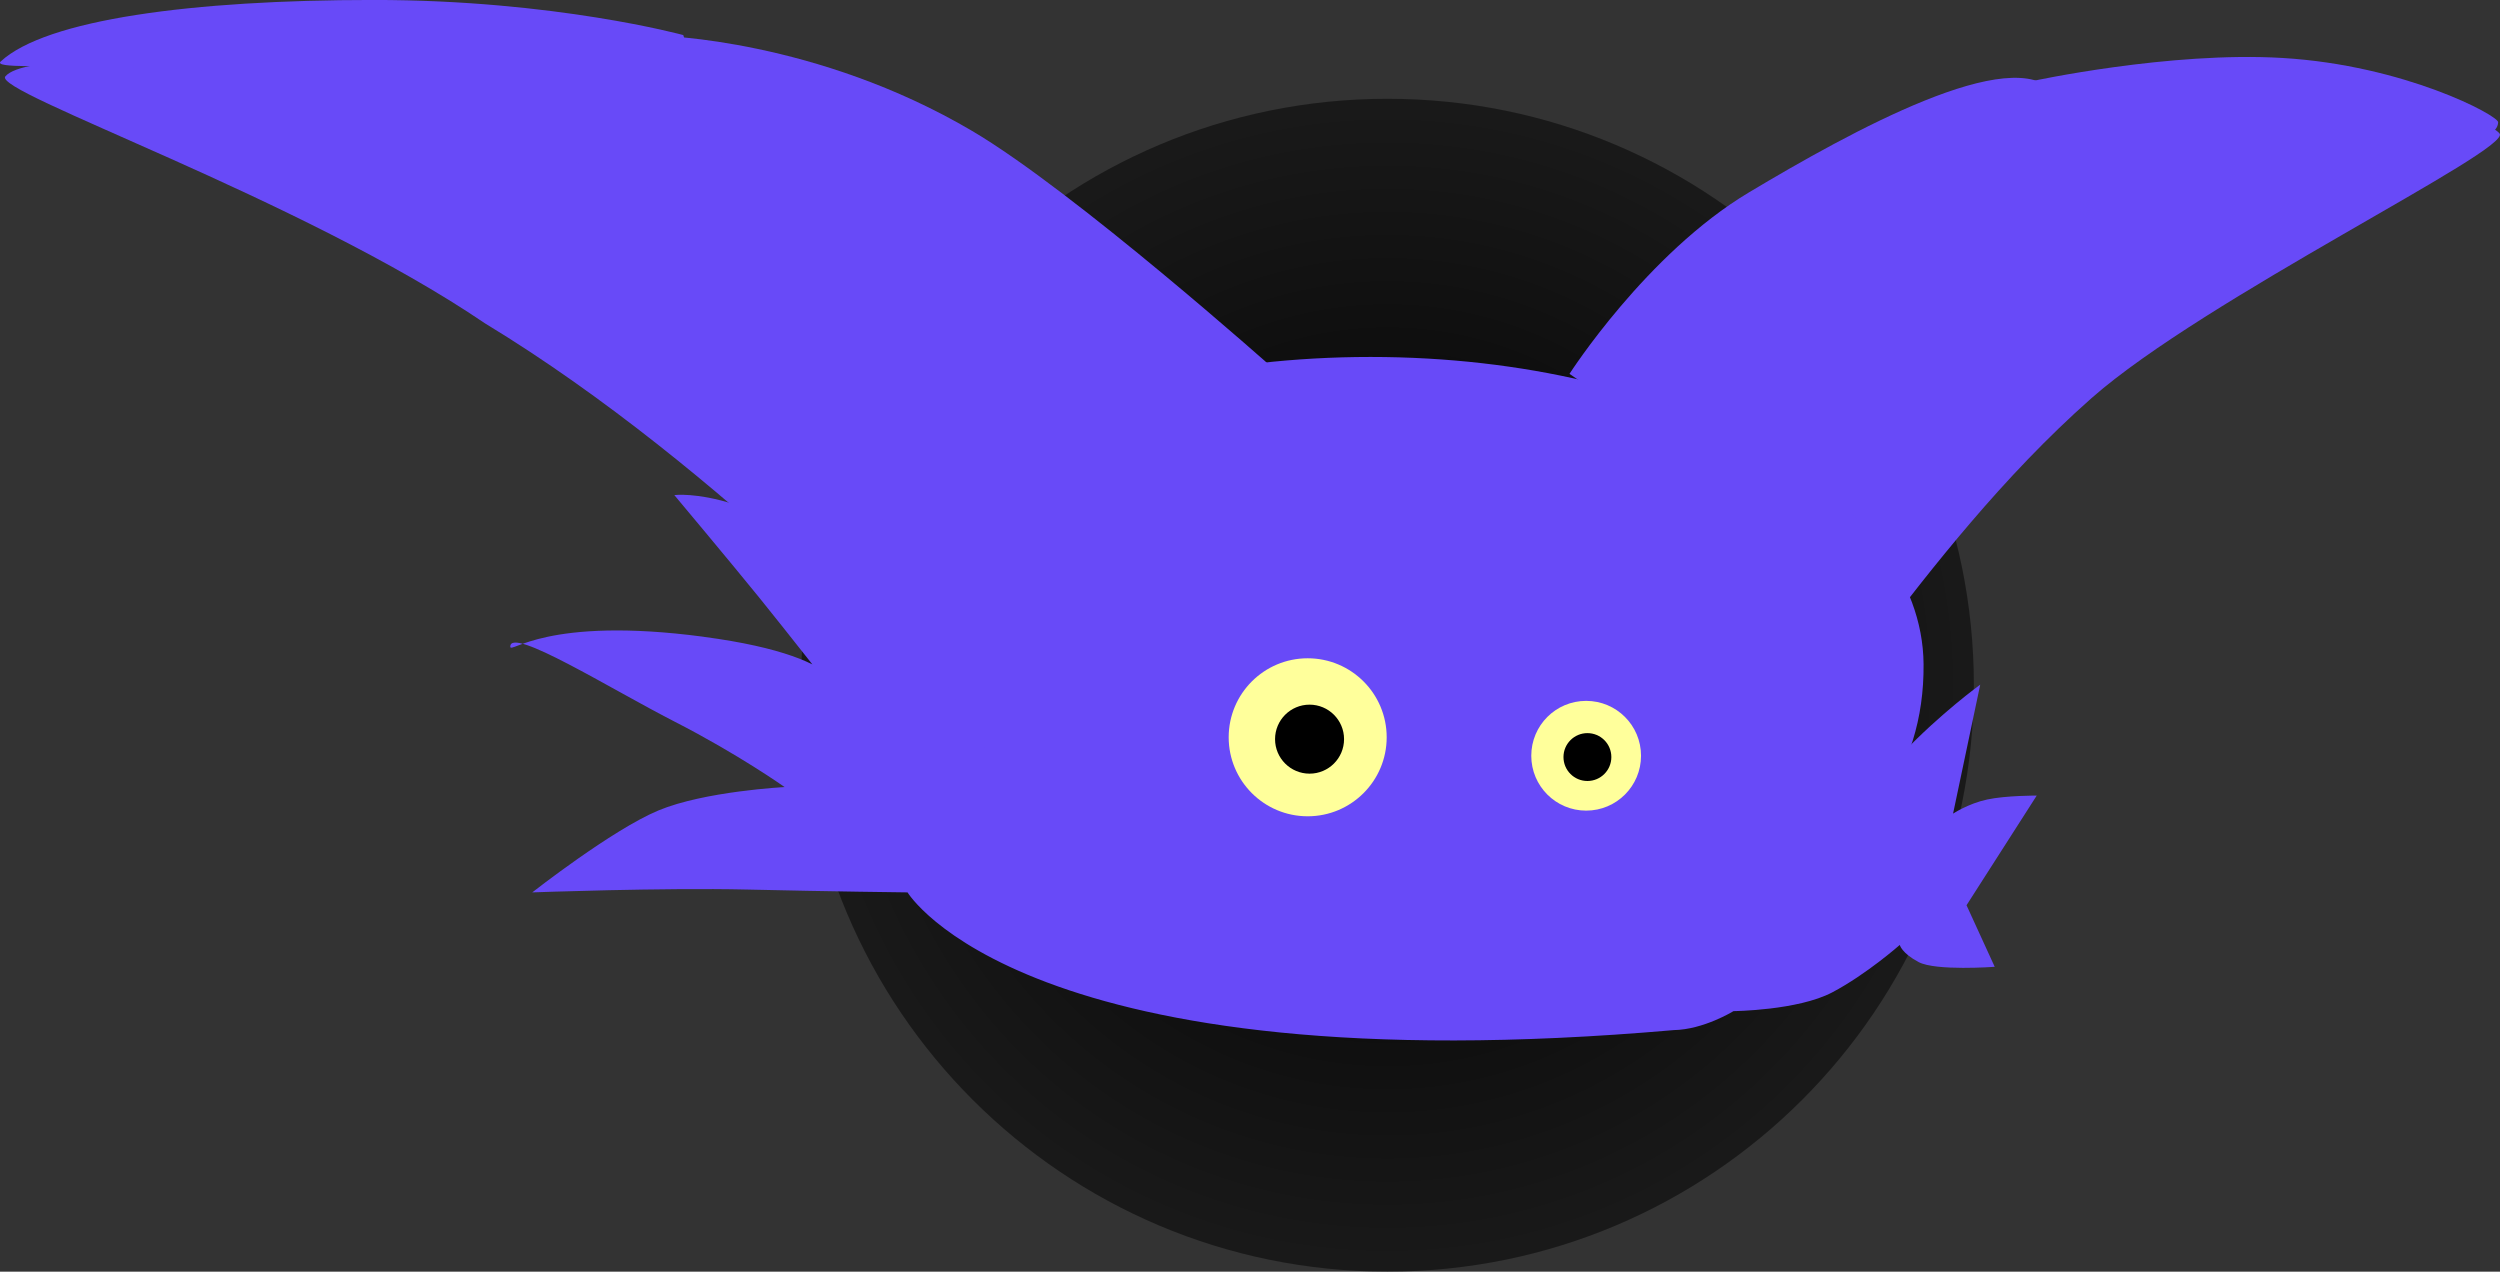 <svg version="1.1" xmlns="http://www.w3.org/2000/svg" xmlns:xlink="http://www.w3.org/1999/xlink" width="53.48" height="27.204" viewBox="0,0,53.48,27.204"><rect x="0" y="0" width="53.48" height="27.204" fill="#333333" stroke="none"/><defs><radialGradient cx="240" cy="180" r="12.545" gradientUnits="userSpaceOnUse" id="color-1"><stop offset="0" stop-color="#000000"/><stop offset="1" stop-color="#000000" stop-opacity="0.502"/></radialGradient></defs><g transform="translate(-210.32,-165.342)"><g data-paper-data="{&quot;isPaintingLayer&quot;:true}" fill-rule="nonzero" stroke="none" stroke-width="0" stroke-linecap="butt" stroke-linejoin="miter" stroke-miterlimit="10" stroke-dasharray="" stroke-dashoffset="0" style="mix-blend-mode: normal"><path d="M227.455,180c0,-6.929 5.617,-12.545 12.545,-12.545c6.929,0 12.545,5.617 12.545,12.545c0,6.929 -5.617,12.545 -12.545,12.545c-6.929,0 -12.545,-5.617 -12.545,-12.545z" fill="url(#color-1)"/><path d="M232.845,175.534c0,0.712 -2.453,4.833 -2.453,4.833c0,0 -4.569,-4.999 -9.694,-8.106c-3.958,-2.687 -10.552,-4.947 -10.264,-5.285c0.752,-0.884 10.064,0.123 14.416,1.918c5.092,2.1 7.995,5.025 7.995,6.64z" data-paper-data="{&quot;index&quot;:null}" fill="#684af8"/><path d="M225.785,168.166c0.429,0.794 0.976,2.152 0.976,2.152c0,0 -4.738,-1.832 -8.513,-2.887c-3.684,-1.03 -8.235,-0.477 -7.912,-0.775c0.971,-0.897 4.093,-1.315 7.976,-1.315c3.882,0 6.624,0.751 6.624,0.751c0,0 0.42,1.279 0.849,2.073z" fill="#684af8"/><path d="M237.583,173.245c0,0 -1.675,0.205 -2.763,0.675c-1.087,0.469 -2.104,1.485 -2.104,1.485c0,0 -1.736,-2.225 -2.738,-3.116c-1.002,-0.891 -3.459,-2.113 -3.459,-2.113l-2.072,-4.067c0,0 3.336,0.069 6.669,2.034c2.19,1.291 6.466,5.102 6.466,5.102z" data-paper-data="{&quot;index&quot;:null}" fill="#684af8"/><path d="M263.76,167.955c0,0.903 -5.464,0.888 -6.998,1.628c-3.393,1.636 -4.56,2.254 -4.56,2.254l1.58,-4.758c0,0 2.952,-0.642 5.365,-0.497c2.613,0.156 4.613,1.23 4.613,1.374z" fill="#684af8"/><path d="M252.122,171.711c4.154,-2.57 10.914,-4.399 11.668,-3.514c0.288,0.338 -6.318,3.537 -8.727,5.661c-3.827,3.375 -6.211,8.081 -6.211,6.466c0,-1.615 -0.884,-6.042 3.27,-8.612z" fill="#684af8"/><path d="M243.895,173.339c0,0 1.649,-2.573 3.838,-3.881c2.189,-1.308 5.653,-3.219 6.547,-2.128c0.187,0.228 -0.504,2.221 -1.467,3.597c-0.95,1.357 -2.83,4.082 -3.384,4.854c-1.156,1.614 -1.877,0.939 -1.877,0.939c0,0 -0.733,-1.031 -1.566,-1.782c-0.833,-0.752 -2.091,-1.598 -2.091,-1.598z" fill="#684af8"/><path d="M227.807,179.551c0,-3.63 5.297,-6.573 11.831,-6.573c6.534,0 11.802,2.943 11.831,6.573c0.038,4.682 -5.297,6.573 -11.831,6.573c-6.534,0 -11.831,-2.943 -11.831,-6.573z" fill="#684af8"/><g><path d="M243.077,181.509c0,-0.648 0.525,-1.174 1.174,-1.174c0.648,0 1.174,0.525 1.174,1.174c0,0.648 -0.525,1.174 -1.174,1.174c-0.648,0 -1.174,-0.525 -1.174,-1.174z" fill="#ffff9b"/><path d="M243.766,181.537c0,-0.283 0.229,-0.512 0.512,-0.512c0.283,0 0.512,0.229 0.512,0.512c0,0.283 -0.229,0.512 -0.512,0.512c-0.283,0 -0.512,-0.229 -0.512,-0.512z" fill="#000000"/></g><g><path d="M236.604,181.114c0,-0.933 0.757,-1.69 1.69,-1.69c0.933,0 1.69,0.757 1.69,1.69c0,0.933 -0.757,1.69 -1.69,1.69c-0.933,0 -1.69,-0.757 -1.69,-1.69z" fill="#ffff9b"/><path d="M237.596,181.154c0,-0.407 0.33,-0.738 0.738,-0.738c0.407,0 0.738,0.33 0.738,0.738c0,0.407 -0.33,0.738 -0.738,0.738c-0.407,0 -0.738,-0.33 -0.738,-0.738z" fill="#000000"/></g><path d="M225.373,178.965c3.383,0.449 2.969,1.408 2.969,1.408c0,0 -1.22,-1.556 -1.782,-2.249c-0.63,-0.777 -1.815,-2.191 -1.815,-2.191c0,0 1.892,-0.252 4.58,2.334c1.377,1.325 3.077,5.872 5.534,6.906c2.457,1.034 7.471,0.082 10.055,0.179c1.655,-0.032 5.682,-3.452 6.101,-3.892c0.82,-0.861 1.666,-1.472 1.666,-1.472l-0.581,2.759c0,0 0.323,-0.214 0.729,-0.302c0.406,-0.087 1.061,-0.084 1.061,-0.084l-1.502,2.346l0.603,1.317c0,0 -1.263,0.093 -1.627,-0.101c-0.365,-0.193 -0.404,-0.367 -0.404,-0.367c0,0 -0.711,0.628 -1.445,1.015c-0.734,0.387 -2.112,0.401 -2.112,0.401c0,0 -0.638,0.395 -1.279,0.406c-13.885,1.212 -16.39,-2.946 -16.39,-2.946c0,0 -1.645,-0.019 -3.437,-0.061c-1.792,-0.042 -4.591,0.061 -4.591,0.061c0,0 1.708,-1.339 2.697,-1.752c0.99,-0.413 2.702,-0.501 2.702,-0.501c0,0 -0.991,-0.703 -2.36,-1.403c-1.368,-0.701 -3.509,-2.04 -3.509,-1.602c0,0.169 0.756,-0.66 4.139,-0.21z" fill="#684af8"/></g></g></svg>